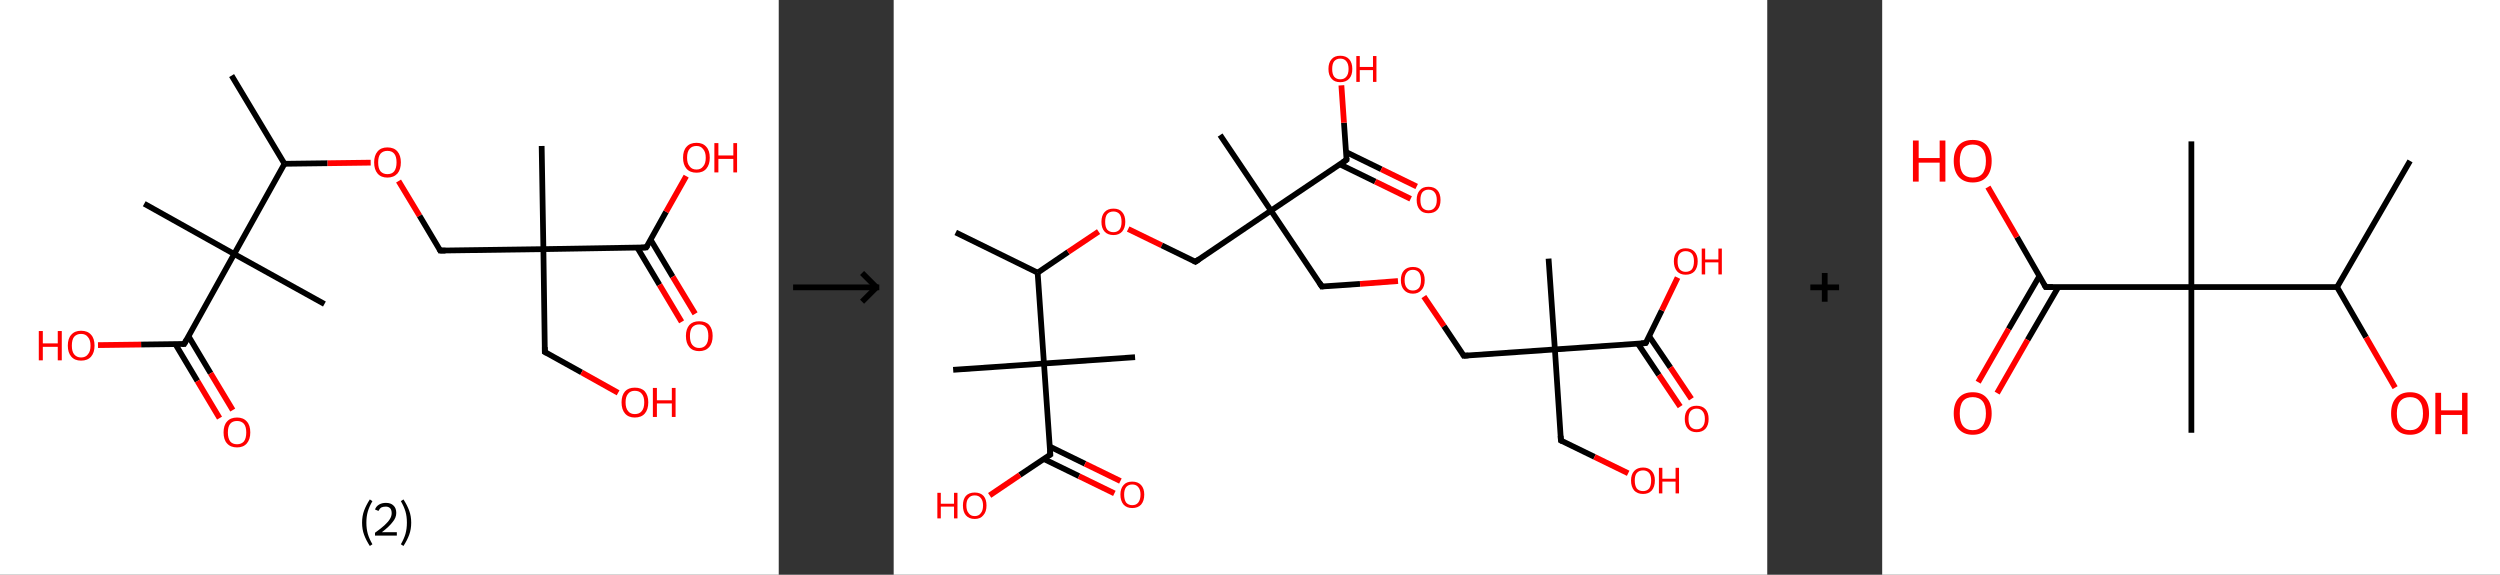 <?xml version='1.0' encoding='ASCII' standalone='yes'?>
<svg xmlns="http://www.w3.org/2000/svg" xmlns:xlink="http://www.w3.org/1999/xlink" version="1.1" width="870.0px" viewBox="0 0 870.0 200.0" height="200.0px">
  <rect x="0" y="0" width="870.0" height="200.0" fill="#333333" stroke="none"/>
  <g>
    <g transform="translate(0, 0) scale(1 1) "><!-- END OF HEADER -->
<rect style="opacity:1.0;fill:#FFFFFF;stroke:none" width="271.0" height="200.0" x="0.0" y="0.0"> </rect>
<path class="bond-0 atom-0 atom-1" d="M 80.6,26.3 L 99.0,57.0" style="fill:none;fill-rule:evenodd;stroke:#000000;stroke-width:2.0px;stroke-linecap:butt;stroke-linejoin:miter;stroke-opacity:1"/>
<path class="bond-1 atom-1 atom-2" d="M 99.0,57.0 L 114.0,56.8" style="fill:none;fill-rule:evenodd;stroke:#000000;stroke-width:2.0px;stroke-linecap:butt;stroke-linejoin:miter;stroke-opacity:1"/>
<path class="bond-1 atom-1 atom-2" d="M 114.0,56.8 L 129.0,56.6" style="fill:none;fill-rule:evenodd;stroke:#FF0000;stroke-width:2.0px;stroke-linecap:butt;stroke-linejoin:miter;stroke-opacity:1"/>
<path class="bond-2 atom-2 atom-3" d="M 138.7,63.0 L 146.0,75.1" style="fill:none;fill-rule:evenodd;stroke:#FF0000;stroke-width:2.0px;stroke-linecap:butt;stroke-linejoin:miter;stroke-opacity:1"/>
<path class="bond-2 atom-2 atom-3" d="M 146.0,75.1 L 153.2,87.2" style="fill:none;fill-rule:evenodd;stroke:#000000;stroke-width:2.0px;stroke-linecap:butt;stroke-linejoin:miter;stroke-opacity:1"/>
<path class="bond-3 atom-3 atom-4" d="M 153.2,87.2 L 189.1,86.7" style="fill:none;fill-rule:evenodd;stroke:#000000;stroke-width:2.0px;stroke-linecap:butt;stroke-linejoin:miter;stroke-opacity:1"/>
<path class="bond-4 atom-4 atom-5" d="M 189.1,86.7 L 188.5,50.8" style="fill:none;fill-rule:evenodd;stroke:#000000;stroke-width:2.0px;stroke-linecap:butt;stroke-linejoin:miter;stroke-opacity:1"/>
<path class="bond-5 atom-4 atom-6" d="M 189.1,86.7 L 189.6,122.5" style="fill:none;fill-rule:evenodd;stroke:#000000;stroke-width:2.0px;stroke-linecap:butt;stroke-linejoin:miter;stroke-opacity:1"/>
<path class="bond-6 atom-6 atom-7" d="M 189.6,122.5 L 202.4,129.6" style="fill:none;fill-rule:evenodd;stroke:#000000;stroke-width:2.0px;stroke-linecap:butt;stroke-linejoin:miter;stroke-opacity:1"/>
<path class="bond-6 atom-6 atom-7" d="M 202.4,129.6 L 215.1,136.7" style="fill:none;fill-rule:evenodd;stroke:#FF0000;stroke-width:2.0px;stroke-linecap:butt;stroke-linejoin:miter;stroke-opacity:1"/>
<path class="bond-7 atom-4 atom-8" d="M 189.1,86.7 L 224.9,86.1" style="fill:none;fill-rule:evenodd;stroke:#000000;stroke-width:2.0px;stroke-linecap:butt;stroke-linejoin:miter;stroke-opacity:1"/>
<path class="bond-8 atom-8 atom-9" d="M 221.8,86.2 L 229.5,99.1" style="fill:none;fill-rule:evenodd;stroke:#000000;stroke-width:2.0px;stroke-linecap:butt;stroke-linejoin:miter;stroke-opacity:1"/>
<path class="bond-8 atom-8 atom-9" d="M 229.5,99.1 L 237.2,112.0" style="fill:none;fill-rule:evenodd;stroke:#FF0000;stroke-width:2.0px;stroke-linecap:butt;stroke-linejoin:miter;stroke-opacity:1"/>
<path class="bond-8 atom-8 atom-9" d="M 226.4,83.4 L 234.1,96.3" style="fill:none;fill-rule:evenodd;stroke:#000000;stroke-width:2.0px;stroke-linecap:butt;stroke-linejoin:miter;stroke-opacity:1"/>
<path class="bond-8 atom-8 atom-9" d="M 234.1,96.3 L 241.9,109.2" style="fill:none;fill-rule:evenodd;stroke:#FF0000;stroke-width:2.0px;stroke-linecap:butt;stroke-linejoin:miter;stroke-opacity:1"/>
<path class="bond-9 atom-8 atom-10" d="M 224.9,86.1 L 231.8,73.7" style="fill:none;fill-rule:evenodd;stroke:#000000;stroke-width:2.0px;stroke-linecap:butt;stroke-linejoin:miter;stroke-opacity:1"/>
<path class="bond-9 atom-8 atom-10" d="M 231.8,73.7 L 238.8,61.3" style="fill:none;fill-rule:evenodd;stroke:#FF0000;stroke-width:2.0px;stroke-linecap:butt;stroke-linejoin:miter;stroke-opacity:1"/>
<path class="bond-10 atom-1 atom-11" d="M 99.0,57.0 L 81.5,88.4" style="fill:none;fill-rule:evenodd;stroke:#000000;stroke-width:2.0px;stroke-linecap:butt;stroke-linejoin:miter;stroke-opacity:1"/>
<path class="bond-11 atom-11 atom-12" d="M 81.5,88.4 L 50.2,70.9" style="fill:none;fill-rule:evenodd;stroke:#000000;stroke-width:2.0px;stroke-linecap:butt;stroke-linejoin:miter;stroke-opacity:1"/>
<path class="bond-12 atom-11 atom-13" d="M 81.5,88.4 L 112.9,105.8" style="fill:none;fill-rule:evenodd;stroke:#000000;stroke-width:2.0px;stroke-linecap:butt;stroke-linejoin:miter;stroke-opacity:1"/>
<path class="bond-13 atom-11 atom-14" d="M 81.5,88.4 L 64.1,119.7" style="fill:none;fill-rule:evenodd;stroke:#000000;stroke-width:2.0px;stroke-linecap:butt;stroke-linejoin:miter;stroke-opacity:1"/>
<path class="bond-14 atom-14 atom-15" d="M 61.0,119.7 L 68.7,132.6" style="fill:none;fill-rule:evenodd;stroke:#000000;stroke-width:2.0px;stroke-linecap:butt;stroke-linejoin:miter;stroke-opacity:1"/>
<path class="bond-14 atom-14 atom-15" d="M 68.7,132.6 L 76.4,145.5" style="fill:none;fill-rule:evenodd;stroke:#FF0000;stroke-width:2.0px;stroke-linecap:butt;stroke-linejoin:miter;stroke-opacity:1"/>
<path class="bond-14 atom-14 atom-15" d="M 65.6,117.0 L 73.3,129.9" style="fill:none;fill-rule:evenodd;stroke:#000000;stroke-width:2.0px;stroke-linecap:butt;stroke-linejoin:miter;stroke-opacity:1"/>
<path class="bond-14 atom-14 atom-15" d="M 73.3,129.9 L 81.0,142.7" style="fill:none;fill-rule:evenodd;stroke:#FF0000;stroke-width:2.0px;stroke-linecap:butt;stroke-linejoin:miter;stroke-opacity:1"/>
<path class="bond-15 atom-14 atom-16" d="M 64.1,119.7 L 49.1,119.9" style="fill:none;fill-rule:evenodd;stroke:#000000;stroke-width:2.0px;stroke-linecap:butt;stroke-linejoin:miter;stroke-opacity:1"/>
<path class="bond-15 atom-14 atom-16" d="M 49.1,119.9 L 34.1,120.1" style="fill:none;fill-rule:evenodd;stroke:#FF0000;stroke-width:2.0px;stroke-linecap:butt;stroke-linejoin:miter;stroke-opacity:1"/>
<path d="M 152.9,86.6 L 153.2,87.2 L 155.0,87.2" style="fill:none;stroke:#000000;stroke-width:2.0px;stroke-linecap:butt;stroke-linejoin:miter;stroke-opacity:1;"/>
<path d="M 189.6,120.8 L 189.6,122.5 L 190.3,122.9" style="fill:none;stroke:#000000;stroke-width:2.0px;stroke-linecap:butt;stroke-linejoin:miter;stroke-opacity:1;"/>
<path d="M 223.1,86.2 L 224.9,86.1 L 225.3,85.5" style="fill:none;stroke:#000000;stroke-width:2.0px;stroke-linecap:butt;stroke-linejoin:miter;stroke-opacity:1;"/>
<path d="M 65.0,118.1 L 64.1,119.7 L 63.3,119.7" style="fill:none;stroke:#000000;stroke-width:2.0px;stroke-linecap:butt;stroke-linejoin:miter;stroke-opacity:1;"/>
<path class="atom-2" d="M 130.2 56.5 Q 130.2 54.1, 131.4 52.7 Q 132.6 51.3, 134.8 51.3 Q 137.1 51.3, 138.3 52.7 Q 139.5 54.1, 139.5 56.5 Q 139.5 59.0, 138.3 60.4 Q 137.0 61.8, 134.8 61.8 Q 132.6 61.8, 131.4 60.4 Q 130.2 59.0, 130.2 56.5 M 134.8 60.6 Q 136.4 60.6, 137.2 59.6 Q 138.0 58.5, 138.0 56.5 Q 138.0 54.5, 137.2 53.5 Q 136.4 52.5, 134.8 52.5 Q 133.3 52.5, 132.4 53.5 Q 131.6 54.5, 131.6 56.5 Q 131.6 58.6, 132.4 59.6 Q 133.3 60.6, 134.8 60.6 " fill="#FF0000"/>
<path class="atom-7" d="M 216.3 140.0 Q 216.3 137.6, 217.5 136.2 Q 218.7 134.9, 220.9 134.9 Q 223.2 134.9, 224.4 136.2 Q 225.6 137.6, 225.6 140.0 Q 225.6 142.5, 224.4 143.9 Q 223.2 145.3, 220.9 145.3 Q 218.7 145.3, 217.5 143.9 Q 216.3 142.5, 216.3 140.0 M 220.9 144.1 Q 222.5 144.1, 223.3 143.1 Q 224.2 142.1, 224.2 140.0 Q 224.2 138.0, 223.3 137.0 Q 222.5 136.0, 220.9 136.0 Q 219.4 136.0, 218.6 137.0 Q 217.7 138.0, 217.7 140.0 Q 217.7 142.1, 218.6 143.1 Q 219.4 144.1, 220.9 144.1 " fill="#FF0000"/>
<path class="atom-7" d="M 227.2 135.0 L 228.6 135.0 L 228.6 139.3 L 233.8 139.3 L 233.8 135.0 L 235.1 135.0 L 235.1 145.1 L 233.8 145.1 L 233.8 140.4 L 228.6 140.4 L 228.6 145.1 L 227.2 145.1 L 227.2 135.0 " fill="#FF0000"/>
<path class="atom-9" d="M 238.7 116.9 Q 238.7 114.5, 239.9 113.1 Q 241.1 111.8, 243.3 111.8 Q 245.6 111.8, 246.8 113.1 Q 248.0 114.5, 248.0 116.9 Q 248.0 119.4, 246.8 120.8 Q 245.5 122.2, 243.3 122.2 Q 241.1 122.2, 239.9 120.8 Q 238.7 119.4, 238.7 116.9 M 243.3 121.1 Q 244.9 121.1, 245.7 120.0 Q 246.5 119.0, 246.5 116.9 Q 246.5 114.9, 245.7 113.9 Q 244.9 112.9, 243.3 112.9 Q 241.8 112.9, 240.9 113.9 Q 240.1 114.9, 240.1 116.9 Q 240.1 119.0, 240.9 120.0 Q 241.8 121.1, 243.3 121.1 " fill="#FF0000"/>
<path class="atom-10" d="M 237.7 54.9 Q 237.7 52.4, 238.9 51.1 Q 240.1 49.7, 242.4 49.7 Q 244.6 49.7, 245.8 51.1 Q 247.0 52.4, 247.0 54.9 Q 247.0 57.3, 245.8 58.7 Q 244.6 60.1, 242.4 60.1 Q 240.1 60.1, 238.9 58.7 Q 237.7 57.3, 237.7 54.9 M 242.4 59.0 Q 243.9 59.0, 244.7 57.9 Q 245.6 56.9, 245.6 54.9 Q 245.6 52.9, 244.7 51.9 Q 243.9 50.8, 242.4 50.8 Q 240.8 50.8, 240.0 51.8 Q 239.1 52.8, 239.1 54.9 Q 239.1 56.9, 240.0 57.9 Q 240.8 59.0, 242.4 59.0 " fill="#FF0000"/>
<path class="atom-10" d="M 248.6 49.8 L 250.0 49.8 L 250.0 54.1 L 255.2 54.1 L 255.2 49.8 L 256.5 49.8 L 256.5 60.0 L 255.2 60.0 L 255.2 55.3 L 250.0 55.3 L 250.0 60.0 L 248.6 60.0 L 248.6 49.8 " fill="#FF0000"/>
<path class="atom-15" d="M 77.8 150.5 Q 77.8 148.0, 79.0 146.7 Q 80.2 145.3, 82.5 145.3 Q 84.7 145.3, 85.9 146.7 Q 87.1 148.0, 87.1 150.5 Q 87.1 152.9, 85.9 154.3 Q 84.7 155.7, 82.5 155.7 Q 80.2 155.7, 79.0 154.3 Q 77.8 153.0, 77.8 150.5 M 82.5 154.6 Q 84.0 154.6, 84.9 153.6 Q 85.7 152.5, 85.7 150.5 Q 85.7 148.5, 84.9 147.5 Q 84.0 146.5, 82.5 146.5 Q 80.9 146.5, 80.1 147.5 Q 79.3 148.5, 79.3 150.5 Q 79.3 152.5, 80.1 153.6 Q 80.9 154.6, 82.5 154.6 " fill="#FF0000"/>
<path class="atom-16" d="M 13.5 115.2 L 14.9 115.2 L 14.9 119.5 L 20.1 119.5 L 20.1 115.2 L 21.5 115.2 L 21.5 125.4 L 20.1 125.4 L 20.1 120.7 L 14.9 120.7 L 14.9 125.4 L 13.5 125.4 L 13.5 115.2 " fill="#FF0000"/>
<path class="atom-16" d="M 23.6 120.3 Q 23.6 117.8, 24.8 116.5 Q 26.0 115.1, 28.2 115.1 Q 30.5 115.1, 31.7 116.5 Q 32.9 117.8, 32.9 120.3 Q 32.9 122.7, 31.7 124.1 Q 30.5 125.5, 28.2 125.5 Q 26.0 125.5, 24.8 124.1 Q 23.6 122.7, 23.6 120.3 M 28.2 124.4 Q 29.8 124.4, 30.6 123.3 Q 31.5 122.3, 31.5 120.3 Q 31.5 118.3, 30.6 117.3 Q 29.8 116.2, 28.2 116.2 Q 26.7 116.2, 25.8 117.2 Q 25.0 118.2, 25.0 120.3 Q 25.0 122.3, 25.8 123.3 Q 26.7 124.4, 28.2 124.4 " fill="#FF0000"/>
<path class="legend" d="M 126.0 181.9 Q 126.0 179.6, 126.7 177.7 Q 127.4 175.8, 128.7 173.8 L 129.6 174.4 Q 128.5 176.3, 128.0 178.0 Q 127.5 179.7, 127.5 181.9 Q 127.5 184.0, 128.0 185.8 Q 128.5 187.5, 129.6 189.4 L 128.7 190.0 Q 127.4 188.0, 126.7 186.1 Q 126.0 184.2, 126.0 181.9 " fill="#000000"/>
<path class="legend" d="M 130.5 177.3 Q 130.9 176.2, 131.9 175.6 Q 132.9 175.0, 134.3 175.0 Q 136.0 175.0, 136.9 175.9 Q 137.9 176.8, 137.9 178.5 Q 137.9 180.2, 136.6 181.7 Q 135.4 183.3, 132.9 185.2 L 138.1 185.2 L 138.1 186.4 L 130.5 186.4 L 130.5 185.4 Q 132.6 183.9, 133.8 182.8 Q 135.1 181.6, 135.7 180.6 Q 136.3 179.6, 136.3 178.6 Q 136.3 177.5, 135.8 176.9 Q 135.2 176.3, 134.3 176.3 Q 133.3 176.3, 132.7 176.6 Q 132.1 177.0, 131.7 177.8 L 130.5 177.3 " fill="#000000"/>
<path class="legend" d="M 143.1 181.9 Q 143.1 184.2, 142.4 186.1 Q 141.7 188.0, 140.4 190.0 L 139.5 189.4 Q 140.6 187.5, 141.1 185.8 Q 141.6 184.0, 141.6 181.9 Q 141.6 179.7, 141.1 178.0 Q 140.6 176.3, 139.5 174.4 L 140.4 173.8 Q 141.7 175.8, 142.4 177.7 Q 143.1 179.6, 143.1 181.9 " fill="#000000"/>
</g>
    <g transform="translate(271.0, 0) scale(1 1) "><line x1="5" y1="100" x2="35" y2="100" style="stroke:rgb(0,0,0);stroke-width:2"/>
  <line x1="34" y1="100" x2="29" y2="95" style="stroke:rgb(0,0,0);stroke-width:2"/>
  <line x1="34" y1="100" x2="29" y2="105" style="stroke:rgb(0,0,0);stroke-width:2"/>
</g>
    <g transform="translate(311.0, 0) scale(1 1) "><!-- END OF HEADER -->
<rect style="opacity:1.0;fill:#FFFFFF;stroke:none" width="304.0" height="200.0" x="0.0" y="0.0"> </rect>
<path class="bond-0 atom-0 atom-1" d="M 21.6,80.9 L 50.1,94.9" style="fill:none;fill-rule:evenodd;stroke:#000000;stroke-width:2.0px;stroke-linecap:butt;stroke-linejoin:miter;stroke-opacity:1"/>
<path class="bond-1 atom-1 atom-2" d="M 50.1,94.9 L 60.7,87.7" style="fill:none;fill-rule:evenodd;stroke:#000000;stroke-width:2.0px;stroke-linecap:butt;stroke-linejoin:miter;stroke-opacity:1"/>
<path class="bond-1 atom-1 atom-2" d="M 60.7,87.7 L 71.3,80.6" style="fill:none;fill-rule:evenodd;stroke:#FF0000;stroke-width:2.0px;stroke-linecap:butt;stroke-linejoin:miter;stroke-opacity:1"/>
<path class="bond-2 atom-2 atom-3" d="M 81.6,79.7 L 93.3,85.4" style="fill:none;fill-rule:evenodd;stroke:#FF0000;stroke-width:2.0px;stroke-linecap:butt;stroke-linejoin:miter;stroke-opacity:1"/>
<path class="bond-2 atom-2 atom-3" d="M 93.3,85.4 L 105.0,91.1" style="fill:none;fill-rule:evenodd;stroke:#000000;stroke-width:2.0px;stroke-linecap:butt;stroke-linejoin:miter;stroke-opacity:1"/>
<path class="bond-3 atom-3 atom-4" d="M 105.0,91.1 L 131.3,73.3" style="fill:none;fill-rule:evenodd;stroke:#000000;stroke-width:2.0px;stroke-linecap:butt;stroke-linejoin:miter;stroke-opacity:1"/>
<path class="bond-4 atom-4 atom-5" d="M 131.3,73.3 L 113.6,47.0" style="fill:none;fill-rule:evenodd;stroke:#000000;stroke-width:2.0px;stroke-linecap:butt;stroke-linejoin:miter;stroke-opacity:1"/>
<path class="bond-5 atom-4 atom-6" d="M 131.3,73.3 L 149.0,99.7" style="fill:none;fill-rule:evenodd;stroke:#000000;stroke-width:2.0px;stroke-linecap:butt;stroke-linejoin:miter;stroke-opacity:1"/>
<path class="bond-6 atom-6 atom-7" d="M 149.0,99.7 L 162.3,98.8" style="fill:none;fill-rule:evenodd;stroke:#000000;stroke-width:2.0px;stroke-linecap:butt;stroke-linejoin:miter;stroke-opacity:1"/>
<path class="bond-6 atom-6 atom-7" d="M 162.3,98.8 L 175.5,97.8" style="fill:none;fill-rule:evenodd;stroke:#FF0000;stroke-width:2.0px;stroke-linecap:butt;stroke-linejoin:miter;stroke-opacity:1"/>
<path class="bond-7 atom-7 atom-8" d="M 184.5,103.2 L 191.5,113.5" style="fill:none;fill-rule:evenodd;stroke:#FF0000;stroke-width:2.0px;stroke-linecap:butt;stroke-linejoin:miter;stroke-opacity:1"/>
<path class="bond-7 atom-7 atom-8" d="M 191.5,113.5 L 198.4,123.8" style="fill:none;fill-rule:evenodd;stroke:#000000;stroke-width:2.0px;stroke-linecap:butt;stroke-linejoin:miter;stroke-opacity:1"/>
<path class="bond-8 atom-8 atom-9" d="M 198.4,123.8 L 230.1,121.6" style="fill:none;fill-rule:evenodd;stroke:#000000;stroke-width:2.0px;stroke-linecap:butt;stroke-linejoin:miter;stroke-opacity:1"/>
<path class="bond-9 atom-9 atom-10" d="M 230.1,121.6 L 227.9,90.0" style="fill:none;fill-rule:evenodd;stroke:#000000;stroke-width:2.0px;stroke-linecap:butt;stroke-linejoin:miter;stroke-opacity:1"/>
<path class="bond-10 atom-9 atom-11" d="M 230.1,121.6 L 232.2,153.3" style="fill:none;fill-rule:evenodd;stroke:#000000;stroke-width:2.0px;stroke-linecap:butt;stroke-linejoin:miter;stroke-opacity:1"/>
<path class="bond-11 atom-11 atom-12" d="M 232.2,153.3 L 243.9,159.0" style="fill:none;fill-rule:evenodd;stroke:#000000;stroke-width:2.0px;stroke-linecap:butt;stroke-linejoin:miter;stroke-opacity:1"/>
<path class="bond-11 atom-11 atom-12" d="M 243.9,159.0 L 255.6,164.7" style="fill:none;fill-rule:evenodd;stroke:#FF0000;stroke-width:2.0px;stroke-linecap:butt;stroke-linejoin:miter;stroke-opacity:1"/>
<path class="bond-12 atom-9 atom-13" d="M 230.1,121.6 L 261.7,119.4" style="fill:none;fill-rule:evenodd;stroke:#000000;stroke-width:2.0px;stroke-linecap:butt;stroke-linejoin:miter;stroke-opacity:1"/>
<path class="bond-13 atom-13 atom-14" d="M 259.0,119.6 L 266.3,130.5" style="fill:none;fill-rule:evenodd;stroke:#000000;stroke-width:2.0px;stroke-linecap:butt;stroke-linejoin:miter;stroke-opacity:1"/>
<path class="bond-13 atom-13 atom-14" d="M 266.3,130.5 L 273.7,141.5" style="fill:none;fill-rule:evenodd;stroke:#FF0000;stroke-width:2.0px;stroke-linecap:butt;stroke-linejoin:miter;stroke-opacity:1"/>
<path class="bond-13 atom-13 atom-14" d="M 262.9,117.0 L 270.3,127.9" style="fill:none;fill-rule:evenodd;stroke:#000000;stroke-width:2.0px;stroke-linecap:butt;stroke-linejoin:miter;stroke-opacity:1"/>
<path class="bond-13 atom-13 atom-14" d="M 270.3,127.9 L 277.6,138.8" style="fill:none;fill-rule:evenodd;stroke:#FF0000;stroke-width:2.0px;stroke-linecap:butt;stroke-linejoin:miter;stroke-opacity:1"/>
<path class="bond-14 atom-13 atom-15" d="M 261.7,119.4 L 267.3,108.0" style="fill:none;fill-rule:evenodd;stroke:#000000;stroke-width:2.0px;stroke-linecap:butt;stroke-linejoin:miter;stroke-opacity:1"/>
<path class="bond-14 atom-13 atom-15" d="M 267.3,108.0 L 272.8,96.6" style="fill:none;fill-rule:evenodd;stroke:#FF0000;stroke-width:2.0px;stroke-linecap:butt;stroke-linejoin:miter;stroke-opacity:1"/>
<path class="bond-15 atom-4 atom-16" d="M 131.3,73.3 L 157.6,55.6" style="fill:none;fill-rule:evenodd;stroke:#000000;stroke-width:2.0px;stroke-linecap:butt;stroke-linejoin:miter;stroke-opacity:1"/>
<path class="bond-16 atom-16 atom-17" d="M 155.3,57.2 L 167.6,63.2" style="fill:none;fill-rule:evenodd;stroke:#000000;stroke-width:2.0px;stroke-linecap:butt;stroke-linejoin:miter;stroke-opacity:1"/>
<path class="bond-16 atom-16 atom-17" d="M 167.6,63.2 L 179.9,69.2" style="fill:none;fill-rule:evenodd;stroke:#FF0000;stroke-width:2.0px;stroke-linecap:butt;stroke-linejoin:miter;stroke-opacity:1"/>
<path class="bond-16 atom-16 atom-17" d="M 157.4,52.9 L 169.7,58.9" style="fill:none;fill-rule:evenodd;stroke:#000000;stroke-width:2.0px;stroke-linecap:butt;stroke-linejoin:miter;stroke-opacity:1"/>
<path class="bond-16 atom-16 atom-17" d="M 169.7,58.9 L 182.0,64.9" style="fill:none;fill-rule:evenodd;stroke:#FF0000;stroke-width:2.0px;stroke-linecap:butt;stroke-linejoin:miter;stroke-opacity:1"/>
<path class="bond-17 atom-16 atom-18" d="M 157.6,55.6 L 156.7,42.7" style="fill:none;fill-rule:evenodd;stroke:#000000;stroke-width:2.0px;stroke-linecap:butt;stroke-linejoin:miter;stroke-opacity:1"/>
<path class="bond-17 atom-16 atom-18" d="M 156.7,42.7 L 155.8,29.7" style="fill:none;fill-rule:evenodd;stroke:#FF0000;stroke-width:2.0px;stroke-linecap:butt;stroke-linejoin:miter;stroke-opacity:1"/>
<path class="bond-18 atom-1 atom-19" d="M 50.1,94.9 L 52.3,126.5" style="fill:none;fill-rule:evenodd;stroke:#000000;stroke-width:2.0px;stroke-linecap:butt;stroke-linejoin:miter;stroke-opacity:1"/>
<path class="bond-19 atom-19 atom-20" d="M 52.3,126.5 L 20.7,128.7" style="fill:none;fill-rule:evenodd;stroke:#000000;stroke-width:2.0px;stroke-linecap:butt;stroke-linejoin:miter;stroke-opacity:1"/>
<path class="bond-20 atom-19 atom-21" d="M 52.3,126.5 L 84.0,124.3" style="fill:none;fill-rule:evenodd;stroke:#000000;stroke-width:2.0px;stroke-linecap:butt;stroke-linejoin:miter;stroke-opacity:1"/>
<path class="bond-21 atom-19 atom-22" d="M 52.3,126.5 L 54.5,158.2" style="fill:none;fill-rule:evenodd;stroke:#000000;stroke-width:2.0px;stroke-linecap:butt;stroke-linejoin:miter;stroke-opacity:1"/>
<path class="bond-22 atom-22 atom-23" d="M 52.2,159.7 L 64.5,165.7" style="fill:none;fill-rule:evenodd;stroke:#000000;stroke-width:2.0px;stroke-linecap:butt;stroke-linejoin:miter;stroke-opacity:1"/>
<path class="bond-22 atom-22 atom-23" d="M 64.5,165.7 L 76.8,171.7" style="fill:none;fill-rule:evenodd;stroke:#FF0000;stroke-width:2.0px;stroke-linecap:butt;stroke-linejoin:miter;stroke-opacity:1"/>
<path class="bond-22 atom-22 atom-23" d="M 54.3,155.4 L 66.6,161.4" style="fill:none;fill-rule:evenodd;stroke:#000000;stroke-width:2.0px;stroke-linecap:butt;stroke-linejoin:miter;stroke-opacity:1"/>
<path class="bond-22 atom-22 atom-23" d="M 66.6,161.4 L 78.9,167.4" style="fill:none;fill-rule:evenodd;stroke:#FF0000;stroke-width:2.0px;stroke-linecap:butt;stroke-linejoin:miter;stroke-opacity:1"/>
<path class="bond-23 atom-22 atom-24" d="M 54.5,158.2 L 43.9,165.3" style="fill:none;fill-rule:evenodd;stroke:#000000;stroke-width:2.0px;stroke-linecap:butt;stroke-linejoin:miter;stroke-opacity:1"/>
<path class="bond-23 atom-22 atom-24" d="M 43.9,165.3 L 33.4,172.4" style="fill:none;fill-rule:evenodd;stroke:#FF0000;stroke-width:2.0px;stroke-linecap:butt;stroke-linejoin:miter;stroke-opacity:1"/>
<path d="M 104.4,90.8 L 105.0,91.1 L 106.3,90.2" style="fill:none;stroke:#000000;stroke-width:2.0px;stroke-linecap:butt;stroke-linejoin:miter;stroke-opacity:1;"/>
<path d="M 148.1,98.3 L 149.0,99.7 L 149.7,99.6" style="fill:none;stroke:#000000;stroke-width:2.0px;stroke-linecap:butt;stroke-linejoin:miter;stroke-opacity:1;"/>
<path d="M 198.1,123.3 L 198.4,123.8 L 200.0,123.7" style="fill:none;stroke:#000000;stroke-width:2.0px;stroke-linecap:butt;stroke-linejoin:miter;stroke-opacity:1;"/>
<path d="M 232.1,151.7 L 232.2,153.3 L 232.8,153.6" style="fill:none;stroke:#000000;stroke-width:2.0px;stroke-linecap:butt;stroke-linejoin:miter;stroke-opacity:1;"/>
<path d="M 260.1,119.5 L 261.7,119.4 L 262.0,118.9" style="fill:none;stroke:#000000;stroke-width:2.0px;stroke-linecap:butt;stroke-linejoin:miter;stroke-opacity:1;"/>
<path d="M 156.3,56.5 L 157.6,55.6 L 157.6,55.0" style="fill:none;stroke:#000000;stroke-width:2.0px;stroke-linecap:butt;stroke-linejoin:miter;stroke-opacity:1;"/>
<path d="M 54.4,156.6 L 54.5,158.2 L 54.0,158.5" style="fill:none;stroke:#000000;stroke-width:2.0px;stroke-linecap:butt;stroke-linejoin:miter;stroke-opacity:1;"/>
<path class="atom-2" d="M 72.3 77.2 Q 72.3 75.0, 73.4 73.8 Q 74.5 72.6, 76.5 72.6 Q 78.5 72.6, 79.5 73.8 Q 80.6 75.0, 80.6 77.2 Q 80.6 79.3, 79.5 80.6 Q 78.4 81.8, 76.5 81.8 Q 74.5 81.8, 73.4 80.6 Q 72.3 79.4, 72.3 77.2 M 76.5 80.8 Q 77.8 80.8, 78.6 79.9 Q 79.3 79.0, 79.3 77.2 Q 79.3 75.4, 78.6 74.5 Q 77.8 73.6, 76.5 73.6 Q 75.1 73.6, 74.3 74.5 Q 73.6 75.4, 73.6 77.2 Q 73.6 79.0, 74.3 79.9 Q 75.1 80.8, 76.5 80.8 " fill="#FF0000"/>
<path class="atom-7" d="M 176.5 97.5 Q 176.5 95.3, 177.6 94.1 Q 178.7 92.9, 180.7 92.9 Q 182.7 92.9, 183.7 94.1 Q 184.8 95.3, 184.8 97.5 Q 184.8 99.7, 183.7 100.9 Q 182.6 102.2, 180.7 102.2 Q 178.7 102.2, 177.6 100.9 Q 176.5 99.7, 176.5 97.5 M 180.7 101.1 Q 182.0 101.1, 182.8 100.2 Q 183.5 99.3, 183.5 97.5 Q 183.5 95.7, 182.8 94.8 Q 182.0 93.9, 180.7 93.9 Q 179.3 93.9, 178.6 94.8 Q 177.8 95.7, 177.8 97.5 Q 177.8 99.3, 178.6 100.2 Q 179.3 101.1, 180.7 101.1 " fill="#FF0000"/>
<path class="atom-12" d="M 256.6 167.2 Q 256.6 165.1, 257.7 163.9 Q 258.8 162.7, 260.8 162.7 Q 262.7 162.7, 263.8 163.9 Q 264.9 165.1, 264.9 167.2 Q 264.9 169.4, 263.8 170.7 Q 262.7 171.9, 260.8 171.9 Q 258.8 171.9, 257.7 170.7 Q 256.6 169.4, 256.6 167.2 M 260.8 170.9 Q 262.1 170.9, 262.9 170.0 Q 263.6 169.0, 263.6 167.2 Q 263.6 165.5, 262.9 164.6 Q 262.1 163.7, 260.8 163.7 Q 259.4 163.7, 258.6 164.6 Q 257.9 165.4, 257.9 167.2 Q 257.9 169.0, 258.6 170.0 Q 259.4 170.9, 260.8 170.9 " fill="#FF0000"/>
<path class="atom-12" d="M 266.3 162.8 L 267.5 162.8 L 267.5 166.6 L 272.1 166.6 L 272.1 162.8 L 273.3 162.8 L 273.3 171.7 L 272.1 171.7 L 272.1 167.6 L 267.5 167.6 L 267.5 171.7 L 266.3 171.7 L 266.3 162.8 " fill="#FF0000"/>
<path class="atom-14" d="M 275.3 145.8 Q 275.3 143.6, 276.4 142.4 Q 277.4 141.2, 279.4 141.2 Q 281.4 141.2, 282.5 142.4 Q 283.6 143.6, 283.6 145.8 Q 283.6 148.0, 282.5 149.2 Q 281.4 150.4, 279.4 150.4 Q 277.5 150.4, 276.4 149.2 Q 275.3 148.0, 275.3 145.8 M 279.4 149.4 Q 280.8 149.4, 281.5 148.5 Q 282.3 147.6, 282.3 145.8 Q 282.3 144.0, 281.5 143.1 Q 280.8 142.2, 279.4 142.2 Q 278.1 142.2, 277.3 143.1 Q 276.6 144.0, 276.6 145.8 Q 276.6 147.6, 277.3 148.5 Q 278.1 149.4, 279.4 149.4 " fill="#FF0000"/>
<path class="atom-15" d="M 271.5 90.9 Q 271.5 88.8, 272.6 87.6 Q 273.7 86.4, 275.6 86.4 Q 277.6 86.4, 278.7 87.6 Q 279.8 88.8, 279.8 90.9 Q 279.8 93.1, 278.7 94.4 Q 277.6 95.6, 275.6 95.6 Q 273.7 95.6, 272.6 94.4 Q 271.5 93.1, 271.5 90.9 M 275.6 94.6 Q 277.0 94.6, 277.8 93.7 Q 278.5 92.7, 278.5 90.9 Q 278.5 89.2, 277.8 88.3 Q 277.0 87.4, 275.6 87.4 Q 274.3 87.4, 273.5 88.3 Q 272.8 89.2, 272.8 90.9 Q 272.8 92.8, 273.5 93.7 Q 274.3 94.6, 275.6 94.6 " fill="#FF0000"/>
<path class="atom-15" d="M 281.2 86.5 L 282.4 86.5 L 282.4 90.3 L 287.0 90.3 L 287.0 86.5 L 288.2 86.5 L 288.2 95.5 L 287.0 95.5 L 287.0 91.3 L 282.4 91.3 L 282.4 95.5 L 281.2 95.5 L 281.2 86.5 " fill="#FF0000"/>
<path class="atom-17" d="M 182.0 69.6 Q 182.0 67.4, 183.1 66.2 Q 184.1 65.0, 186.1 65.0 Q 188.1 65.0, 189.2 66.2 Q 190.3 67.4, 190.3 69.6 Q 190.3 71.8, 189.2 73.0 Q 188.1 74.2, 186.1 74.2 Q 184.1 74.2, 183.1 73.0 Q 182.0 71.8, 182.0 69.6 M 186.1 73.2 Q 187.5 73.2, 188.2 72.3 Q 189.0 71.4, 189.0 69.6 Q 189.0 67.8, 188.2 66.9 Q 187.5 66.0, 186.1 66.0 Q 184.8 66.0, 184.0 66.9 Q 183.3 67.8, 183.3 69.6 Q 183.3 71.4, 184.0 72.3 Q 184.8 73.2, 186.1 73.2 " fill="#FF0000"/>
<path class="atom-18" d="M 151.3 24.0 Q 151.3 21.8, 152.4 20.6 Q 153.4 19.4, 155.4 19.4 Q 157.4 19.4, 158.5 20.6 Q 159.6 21.8, 159.6 24.0 Q 159.6 26.2, 158.5 27.4 Q 157.4 28.6, 155.4 28.6 Q 153.4 28.6, 152.4 27.4 Q 151.3 26.2, 151.3 24.0 M 155.4 27.6 Q 156.8 27.6, 157.5 26.7 Q 158.3 25.8, 158.3 24.0 Q 158.3 22.2, 157.5 21.3 Q 156.8 20.4, 155.4 20.4 Q 154.1 20.4, 153.3 21.3 Q 152.6 22.2, 152.6 24.0 Q 152.6 25.8, 153.3 26.7 Q 154.1 27.6, 155.4 27.6 " fill="#FF0000"/>
<path class="atom-18" d="M 161.0 19.5 L 162.2 19.5 L 162.2 23.3 L 166.8 23.3 L 166.8 19.5 L 168.0 19.5 L 168.0 28.5 L 166.8 28.5 L 166.8 24.4 L 162.2 24.4 L 162.2 28.5 L 161.0 28.5 L 161.0 19.5 " fill="#FF0000"/>
<path class="atom-23" d="M 78.9 172.1 Q 78.9 170.0, 80.0 168.8 Q 81.0 167.6, 83.0 167.6 Q 85.0 167.6, 86.1 168.8 Q 87.2 170.0, 87.2 172.1 Q 87.2 174.3, 86.1 175.6 Q 85.0 176.8, 83.0 176.8 Q 81.1 176.8, 80.0 175.6 Q 78.9 174.3, 78.9 172.1 M 83.0 175.8 Q 84.4 175.8, 85.1 174.9 Q 85.9 173.9, 85.9 172.1 Q 85.9 170.4, 85.1 169.5 Q 84.4 168.6, 83.0 168.6 Q 81.7 168.6, 80.9 169.5 Q 80.2 170.4, 80.2 172.1 Q 80.2 173.9, 80.9 174.9 Q 81.7 175.8, 83.0 175.8 " fill="#FF0000"/>
<path class="atom-24" d="M 15.2 171.5 L 16.4 171.5 L 16.4 175.3 L 21.0 175.3 L 21.0 171.5 L 22.2 171.5 L 22.2 180.4 L 21.0 180.4 L 21.0 176.3 L 16.4 176.3 L 16.4 180.4 L 15.2 180.4 L 15.2 171.5 " fill="#FF0000"/>
<path class="atom-24" d="M 24.1 175.9 Q 24.1 173.8, 25.1 172.6 Q 26.2 171.4, 28.2 171.4 Q 30.2 171.4, 31.3 172.6 Q 32.3 173.8, 32.3 175.9 Q 32.3 178.1, 31.2 179.3 Q 30.2 180.6, 28.2 180.6 Q 26.2 180.6, 25.1 179.3 Q 24.1 178.1, 24.1 175.9 M 28.2 179.6 Q 29.6 179.6, 30.3 178.6 Q 31.1 177.7, 31.1 175.9 Q 31.1 174.2, 30.3 173.3 Q 29.6 172.4, 28.2 172.4 Q 26.8 172.4, 26.1 173.3 Q 25.3 174.1, 25.3 175.9 Q 25.3 177.7, 26.1 178.6 Q 26.8 179.6, 28.2 179.6 " fill="#FF0000"/>
</g>
    <g transform="translate(615.0, 0) scale(1 1) "><line x1="15" y1="100" x2="25" y2="100" style="stroke:rgb(0,0,0);stroke-width:2"/>
  <line x1="20" y1="95" x2="20" y2="105" style="stroke:rgb(0,0,0);stroke-width:2"/>
</g>
    <g transform="translate(655.0, 0) scale(1 1) "><!-- END OF HEADER -->
<rect style="opacity:1.0;fill:#FFFFFF;stroke:none" width="215.0" height="200.0" x="0.0" y="0.0"> </rect>
<path class="bond-0 atom-0 atom-1" d="M 183.7,56.0 L 158.3,99.9" style="fill:none;fill-rule:evenodd;stroke:#000000;stroke-width:2.0px;stroke-linecap:butt;stroke-linejoin:miter;stroke-opacity:1"/>
<path class="bond-1 atom-1 atom-2" d="M 158.3,99.9 L 168.4,117.4" style="fill:none;fill-rule:evenodd;stroke:#000000;stroke-width:2.0px;stroke-linecap:butt;stroke-linejoin:miter;stroke-opacity:1"/>
<path class="bond-1 atom-1 atom-2" d="M 168.4,117.4 L 178.5,134.9" style="fill:none;fill-rule:evenodd;stroke:#FF0000;stroke-width:2.0px;stroke-linecap:butt;stroke-linejoin:miter;stroke-opacity:1"/>
<path class="bond-2 atom-1 atom-3" d="M 158.3,99.9 L 107.6,99.9" style="fill:none;fill-rule:evenodd;stroke:#000000;stroke-width:2.0px;stroke-linecap:butt;stroke-linejoin:miter;stroke-opacity:1"/>
<path class="bond-3 atom-3 atom-4" d="M 107.6,99.9 L 107.6,49.2" style="fill:none;fill-rule:evenodd;stroke:#000000;stroke-width:2.0px;stroke-linecap:butt;stroke-linejoin:miter;stroke-opacity:1"/>
<path class="bond-4 atom-3 atom-5" d="M 107.6,99.9 L 107.6,150.6" style="fill:none;fill-rule:evenodd;stroke:#000000;stroke-width:2.0px;stroke-linecap:butt;stroke-linejoin:miter;stroke-opacity:1"/>
<path class="bond-5 atom-3 atom-6" d="M 107.6,99.9 L 56.9,99.9" style="fill:none;fill-rule:evenodd;stroke:#000000;stroke-width:2.0px;stroke-linecap:butt;stroke-linejoin:miter;stroke-opacity:1"/>
<path class="bond-6 atom-6 atom-7" d="M 54.7,96.1 L 44.0,114.5" style="fill:none;fill-rule:evenodd;stroke:#000000;stroke-width:2.0px;stroke-linecap:butt;stroke-linejoin:miter;stroke-opacity:1"/>
<path class="bond-6 atom-6 atom-7" d="M 44.0,114.5 L 33.4,133.0" style="fill:none;fill-rule:evenodd;stroke:#FF0000;stroke-width:2.0px;stroke-linecap:butt;stroke-linejoin:miter;stroke-opacity:1"/>
<path class="bond-6 atom-6 atom-7" d="M 61.3,99.9 L 50.6,118.3" style="fill:none;fill-rule:evenodd;stroke:#000000;stroke-width:2.0px;stroke-linecap:butt;stroke-linejoin:miter;stroke-opacity:1"/>
<path class="bond-6 atom-6 atom-7" d="M 50.6,118.3 L 40.0,136.8" style="fill:none;fill-rule:evenodd;stroke:#FF0000;stroke-width:2.0px;stroke-linecap:butt;stroke-linejoin:miter;stroke-opacity:1"/>
<path class="bond-7 atom-6 atom-8" d="M 56.9,99.9 L 46.9,82.5" style="fill:none;fill-rule:evenodd;stroke:#000000;stroke-width:2.0px;stroke-linecap:butt;stroke-linejoin:miter;stroke-opacity:1"/>
<path class="bond-7 atom-6 atom-8" d="M 46.9,82.5 L 36.8,65.1" style="fill:none;fill-rule:evenodd;stroke:#FF0000;stroke-width:2.0px;stroke-linecap:butt;stroke-linejoin:miter;stroke-opacity:1"/>
<path d="M 59.4,99.9 L 56.9,99.9 L 56.4,99.0" style="fill:none;stroke:#000000;stroke-width:2.0px;stroke-linecap:butt;stroke-linejoin:miter;stroke-opacity:1;"/>
<path class="atom-2" d="M 177.1 143.9 Q 177.1 140.4, 178.8 138.5 Q 180.5 136.5, 183.7 136.5 Q 186.9 136.5, 188.6 138.5 Q 190.3 140.4, 190.3 143.9 Q 190.3 147.3, 188.6 149.3 Q 186.8 151.3, 183.7 151.3 Q 180.5 151.3, 178.8 149.3 Q 177.1 147.4, 177.1 143.9 M 183.7 149.7 Q 185.9 149.7, 187.0 148.2 Q 188.2 146.7, 188.2 143.9 Q 188.2 141.0, 187.0 139.6 Q 185.9 138.2, 183.7 138.2 Q 181.5 138.2, 180.3 139.6 Q 179.1 141.0, 179.1 143.9 Q 179.1 146.8, 180.3 148.2 Q 181.5 149.7, 183.7 149.7 " fill="#FF0000"/>
<path class="atom-2" d="M 192.5 136.7 L 194.5 136.7 L 194.5 142.8 L 201.8 142.8 L 201.8 136.7 L 203.7 136.7 L 203.7 151.1 L 201.8 151.1 L 201.8 144.4 L 194.5 144.4 L 194.5 151.1 L 192.5 151.1 L 192.5 136.7 " fill="#FF0000"/>
<path class="atom-7" d="M 24.9 143.9 Q 24.9 140.4, 26.6 138.5 Q 28.3 136.5, 31.5 136.5 Q 34.7 136.5, 36.4 138.5 Q 38.1 140.4, 38.1 143.9 Q 38.1 147.3, 36.4 149.3 Q 34.7 151.3, 31.5 151.3 Q 28.4 151.3, 26.6 149.3 Q 24.9 147.4, 24.9 143.9 M 31.5 149.7 Q 33.7 149.7, 34.9 148.2 Q 36.1 146.7, 36.1 143.9 Q 36.1 141.0, 34.9 139.6 Q 33.7 138.2, 31.5 138.2 Q 29.3 138.2, 28.1 139.6 Q 27.0 141.0, 27.0 143.9 Q 27.0 146.8, 28.1 148.2 Q 29.3 149.7, 31.5 149.7 " fill="#FF0000"/>
<path class="atom-8" d="M 10.7 48.9 L 12.7 48.9 L 12.7 55.0 L 20.0 55.0 L 20.0 48.9 L 22.0 48.9 L 22.0 63.2 L 20.0 63.2 L 20.0 56.6 L 12.7 56.6 L 12.7 63.2 L 10.7 63.2 L 10.7 48.9 " fill="#FF0000"/>
<path class="atom-8" d="M 24.9 56.0 Q 24.9 52.6, 26.6 50.6 Q 28.3 48.7, 31.5 48.7 Q 34.7 48.7, 36.4 50.6 Q 38.1 52.6, 38.1 56.0 Q 38.1 59.5, 36.4 61.5 Q 34.7 63.5, 31.5 63.5 Q 28.4 63.5, 26.6 61.5 Q 24.9 59.5, 24.9 56.0 M 31.5 61.8 Q 33.7 61.8, 34.9 60.4 Q 36.1 58.9, 36.1 56.0 Q 36.1 53.2, 34.9 51.8 Q 33.7 50.3, 31.5 50.3 Q 29.3 50.3, 28.1 51.7 Q 27.0 53.2, 27.0 56.0 Q 27.0 58.9, 28.1 60.4 Q 29.3 61.8, 31.5 61.8 " fill="#FF0000"/>
</g>
  </g>
</svg>
